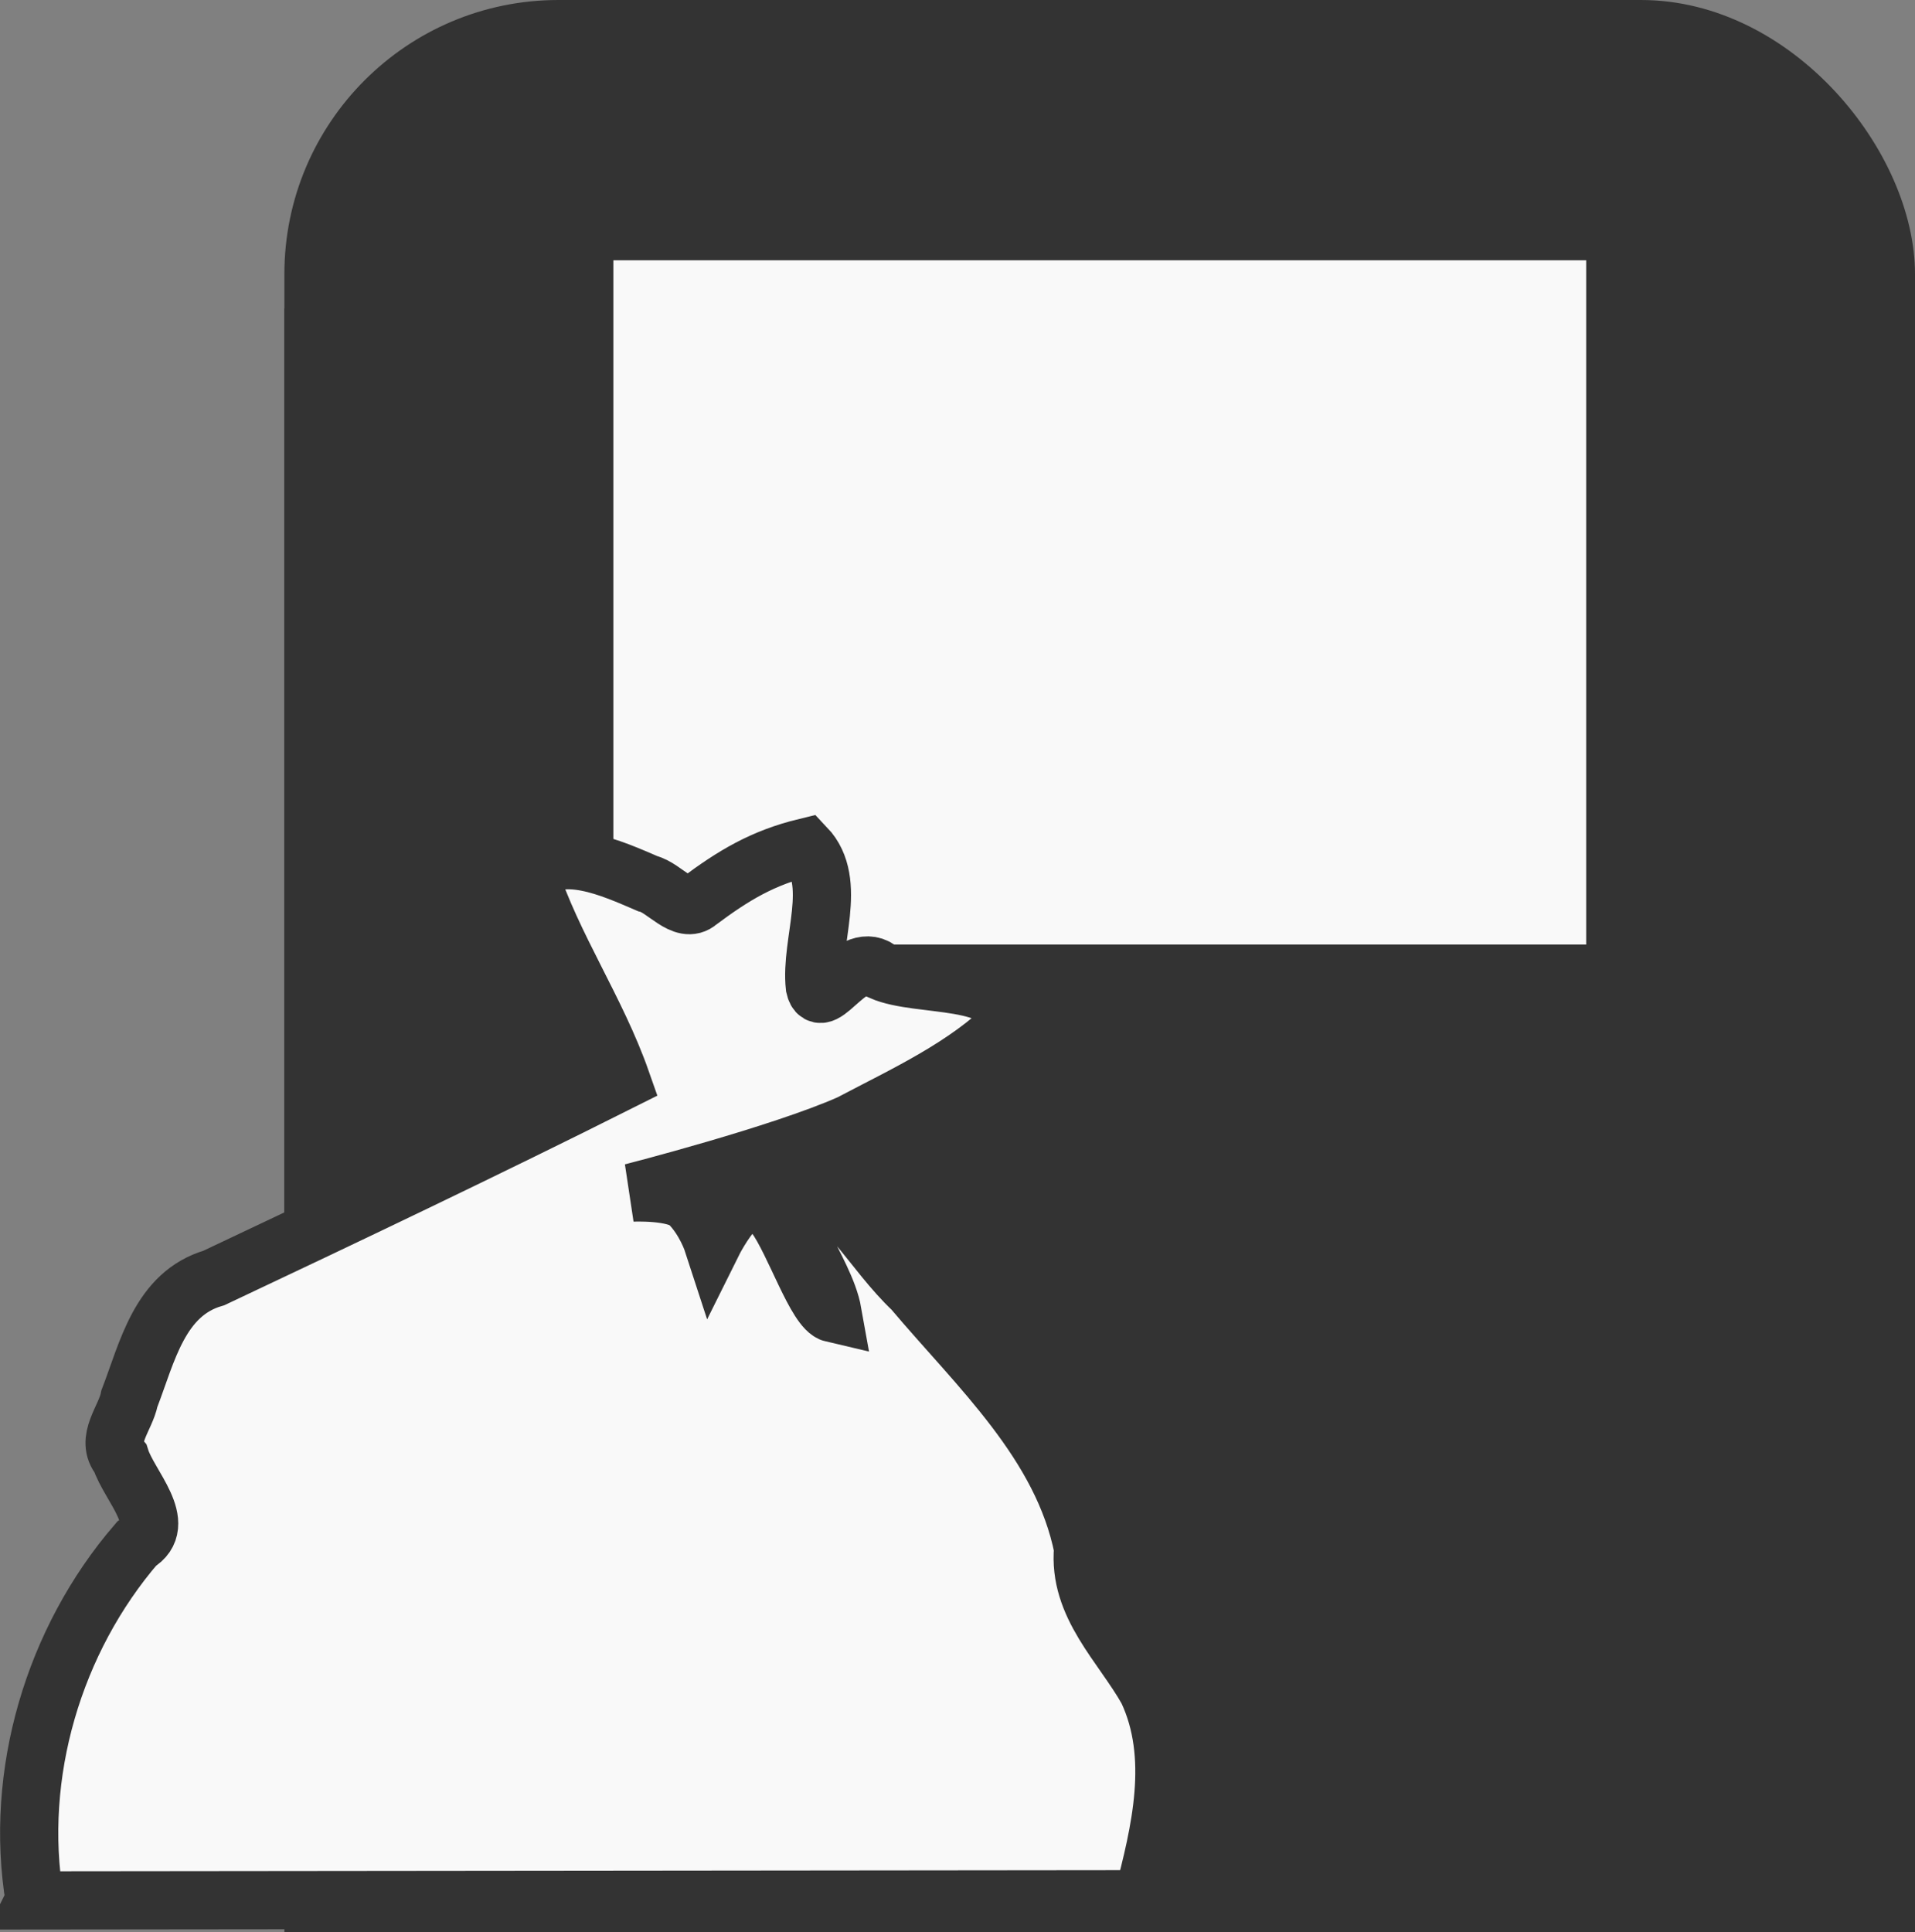 <?xml version="1.0" encoding="UTF-8" standalone="no"?>
<svg
   xmlns:dc="http://purl.org/dc/elements/1.1/"
   xmlns:cc="http://creativecommons.org/ns#"
   xmlns:rdf="http://www.w3.org/1999/02/22-rdf-syntax-ns#"
   xmlns:svg="http://www.w3.org/2000/svg"
   xmlns="http://www.w3.org/2000/svg"
   id="svg6456"
   height="10.089"
   width="10"
   version="1.1">
  <rect width="100%" height="100%" fill="#808080" stroke="none"/>
  <defs
     id="defs6460" />
  <rect
     ry="1.431"
     y="0"
     x="1.485"
     height="10.089"
     width="8.515"
     id="rect6365-6"
     style="opacity:1;vector-effect:none;fill:#333333;fill-opacity:1;stroke:none;stroke-width:0.661;stroke-linecap:butt;stroke-linejoin:miter;stroke-miterlimit:4;stroke-dasharray:none;stroke-dashoffset:0;stroke-opacity:1;paint-order:stroke markers fill" />
  <rect
     y="1.61"
     x="1.485"
     height="8.479"
     width="8.515"
     id="rect6365"
     style="opacity:1;vector-effect:none;fill:#333333;fill-opacity:1;stroke:none;stroke-width:0.606;stroke-linecap:butt;stroke-linejoin:miter;stroke-miterlimit:4;stroke-dasharray:none;stroke-dashoffset:0;stroke-opacity:1;paint-order:stroke markers fill" />
  <rect
     y="1.359"
     x="3.203"
     height="3.573"
     width="5.08"
     id="rect6367"
     style="opacity:1;vector-effect:none;fill:#f9f9f9;fill-opacity:1;stroke:none;stroke-width:0.517;stroke-linecap:butt;stroke-linejoin:miter;stroke-miterlimit:4;stroke-dasharray:none;stroke-dashoffset:0;stroke-opacity:1;paint-order:stroke markers fill" />
  <path
     id="path7020"
     d="m 0.181,9.921 c -0.109,-0.657 0.099,-1.357 0.532,-1.86 0.171,-0.101 -0.04,-0.305 -0.084,-0.445 -0.083,-0.099 0.027,-0.209 0.047,-0.314 0.093,-0.241 0.157,-0.547 0.441,-0.629 0.712,-0.336 1.424,-0.675 2.128,-1.028 -0.13,-0.371 -0.359,-0.701 -0.482,-1.076 0.162,-0.161 0.435,-0.034 0.619,0.045 0.088,0.021 0.187,0.163 0.266,0.093 0.182,-0.136 0.334,-0.228 0.56,-0.283 0.173,0.182 0.021,0.496 0.047,0.728 0.034,0.152 0.199,-0.216 0.348,-0.08 0.199,0.087 0.654,0.018 0.674,0.266 -0.235,0.234 -0.548,0.376 -0.838,0.529 -0.365,0.162 -1.138,0.36 -1.138,0.36 0,0 0.229,-0.011 0.297,0.057 0.085,0.084 0.124,0.204 0.124,0.204 0,0 0.213,-0.429 0.326,-0.141 0.102,0.141 0.214,0.49 0.3,0.51 -0.043,-0.242 -0.311,-0.507 -0.195,-0.74 0.261,0.127 0.404,0.419 0.613,0.617 0.346,0.41 0.781,0.804 0.89,1.351 -0.028,0.298 0.203,0.503 0.336,0.74 0.163,0.346 0.068,0.741 -0.025,1.092 l -5.787,0.006 z"
     style="fill:#f9f9f9;stroke:#333333;stroke-width:0.304;stroke-linecap:butt;stroke-linejoin:miter;stroke-miterlimit:4;stroke-dasharray:none;paint-order:markers stroke fill" />
</svg>
